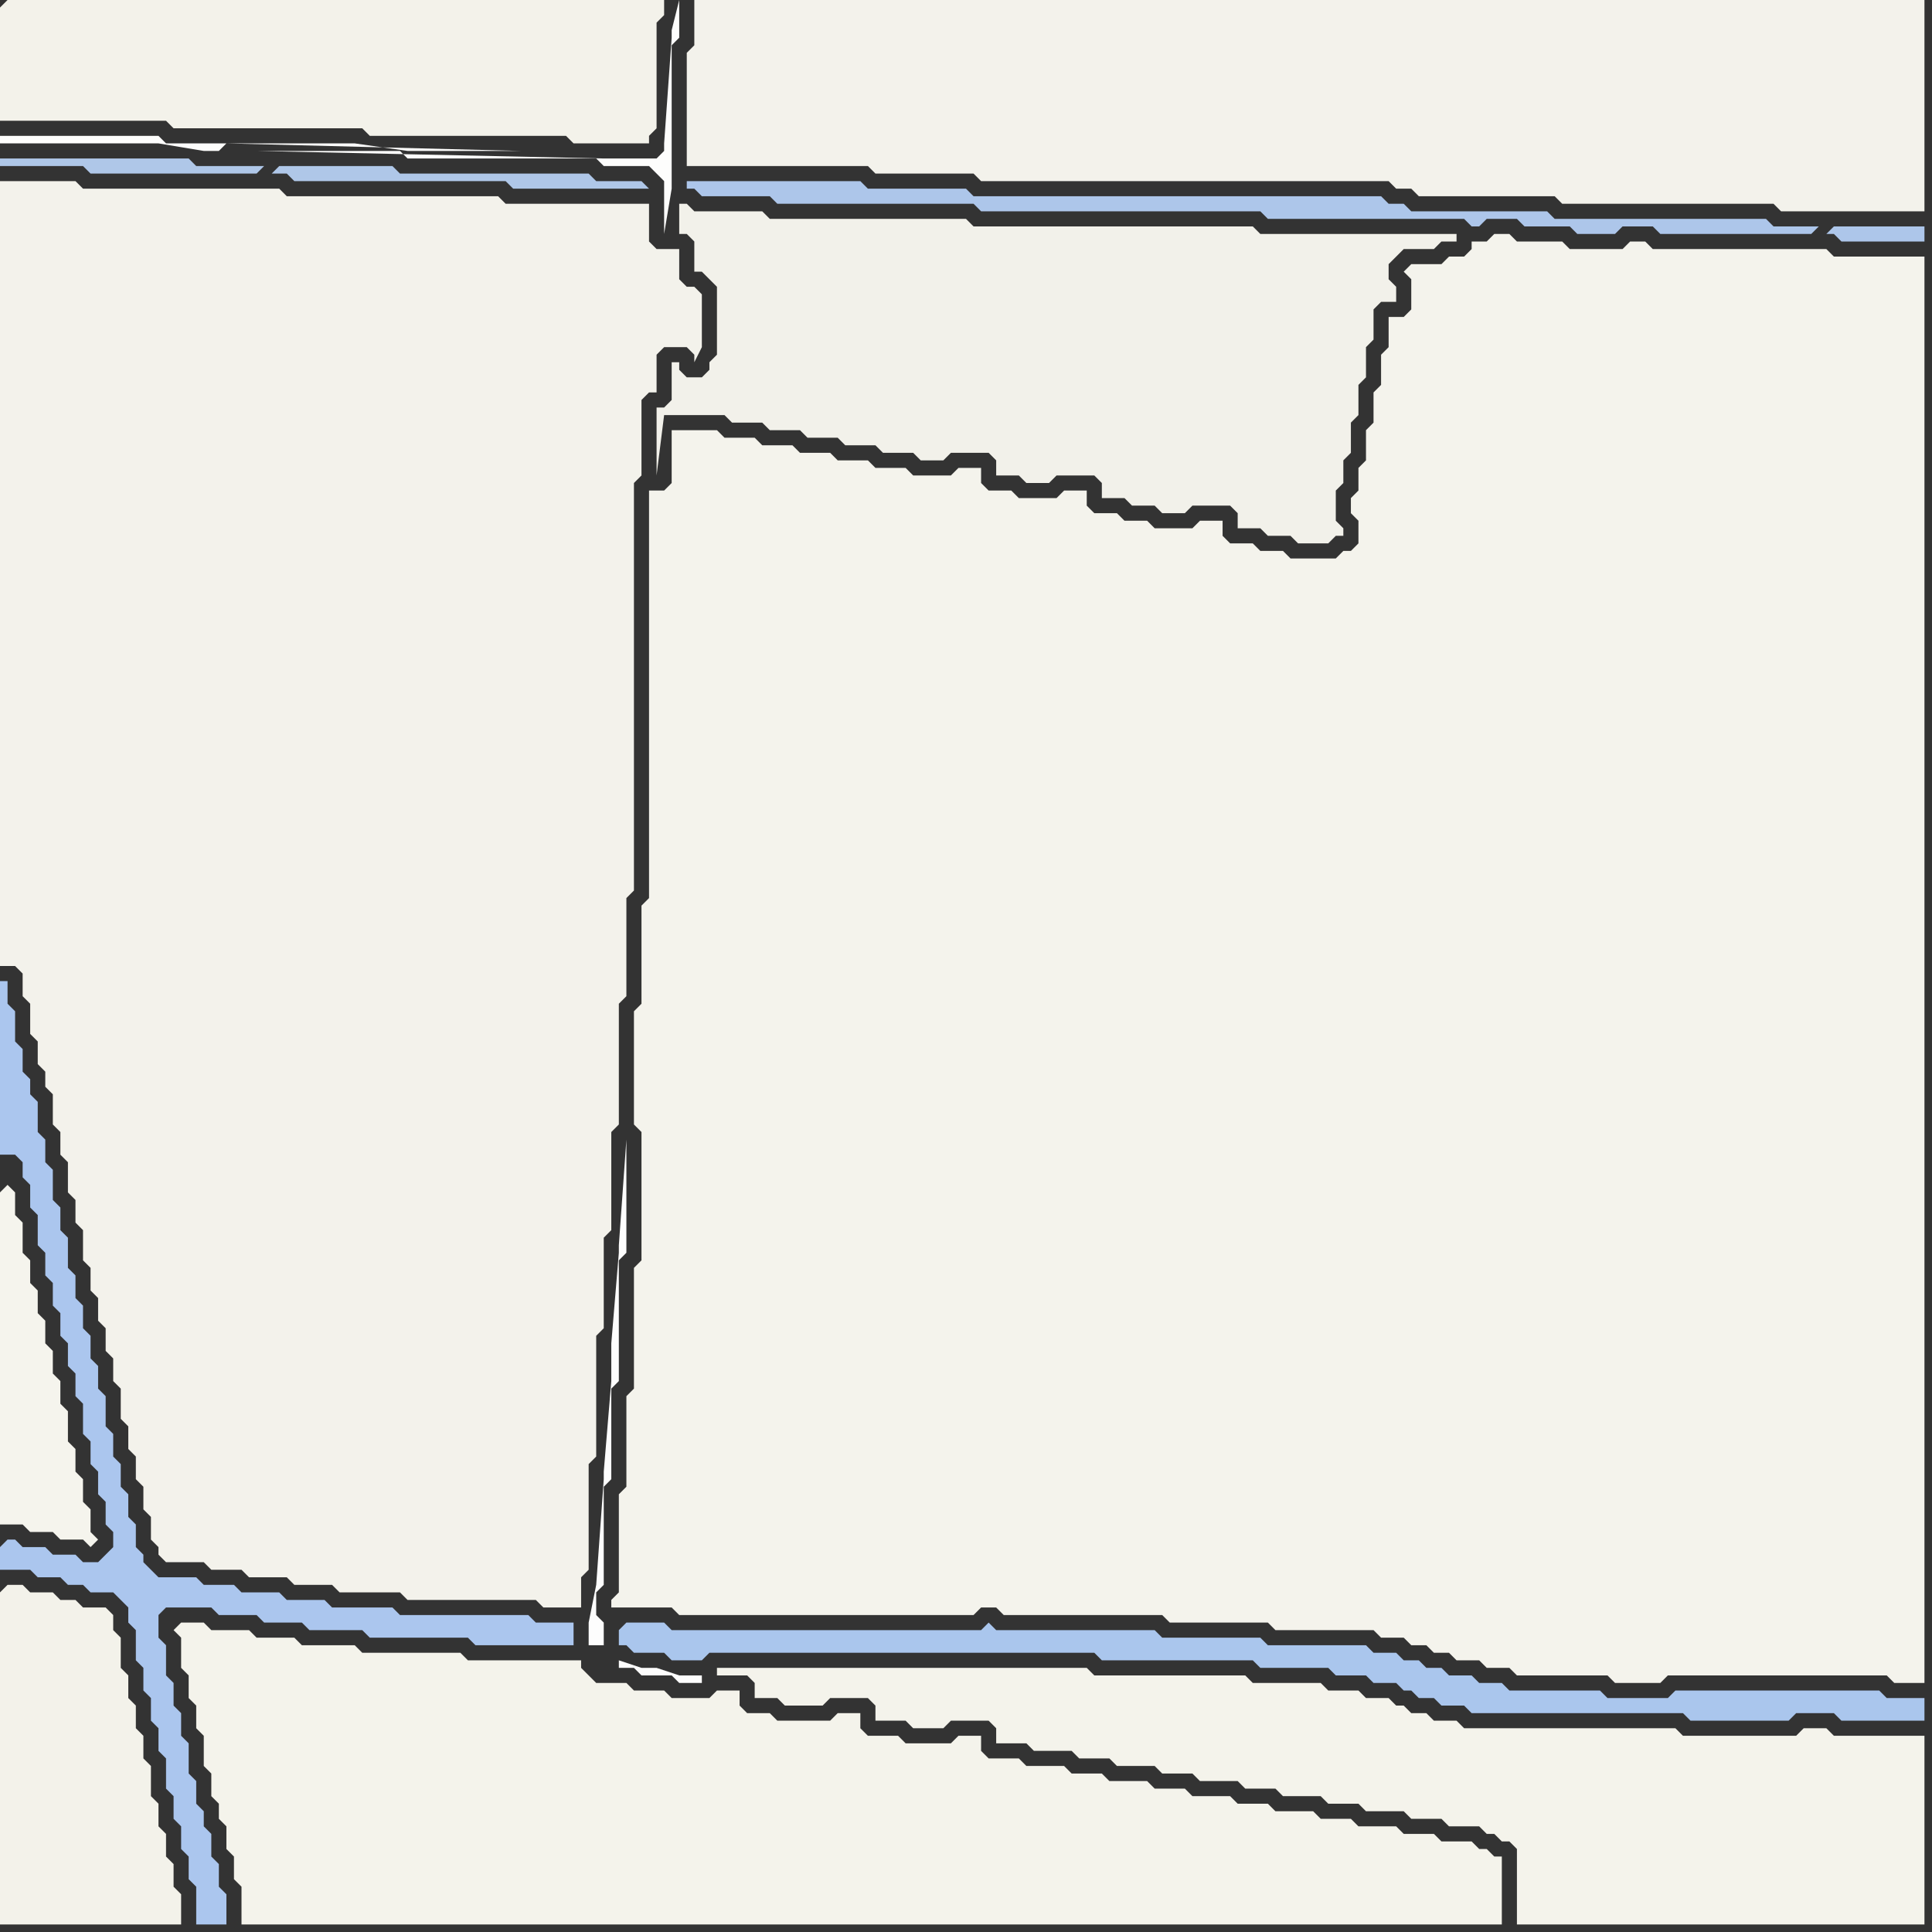 <svg width="256" height="256" xmlns="http://www.w3.org/2000/svg"><rect width="100%" height="100%" fill="#333333" stroke="none"/><script> 
var tempColor;
function hoverPath(evt){
obj = evt.target;
tempColor = obj.getAttribute("fill");
obj.setAttribute("fill","red");
//alert(tempColor);
//obj.setAttribute("stroke","red");}
function recoverPath(evt){
obj = evt.target;
obj.setAttribute("fill", tempColor);
//obj.setAttribute("stroke", tempColor);
}</script><path onmouseover="hoverPath(evt)" onmouseout="recoverPath(evt)" fill="rgb(245,244,237)" d="M  0,158l 0,44 3,0 1,1 3,0 1,1 3,0 1,1 1,-1 0,0 -1,-1 0,-3 -1,-1 0,-3 -1,-1 0,-3 -1,-1 0,-4 -1,-1 0,-3 -1,-1 0,-3 -1,-1 0,-3 -1,-1 0,-3 -1,-1 0,-3 -1,-1 0,-4 -1,-1 0,-3 -1,-1 -1,1 0,-3Z"/>
<path onmouseover="hoverPath(evt)" onmouseout="recoverPath(evt)" fill="rgb(244,243,235)" d="M  23,216l 0,0 1,1 0,4 1,1 0,3 1,1 0,3 1,1 0,4 1,1 0,3 1,1 0,2 1,1 0,3 1,1 0,3 1,1 0,5 167,0 0,-9 -1,0 -1,-1 -1,0 -1,-1 -4,0 -1,-1 -4,0 -1,-1 -5,0 -1,-1 -4,0 -1,-1 -5,0 -1,-1 -4,0 -1,-1 -5,0 -1,-1 -4,0 -1,-1 -5,0 -1,-1 -4,0 -1,-1 -5,0 -1,-1 -4,0 -1,-1 0,-2 -3,0 -1,1 -6,0 -1,-1 -4,0 -1,-1 0,-2 -3,0 -1,1 -7,0 -1,-1 -3,0 -1,-1 0,-2 -3,0 -1,1 -5,0 -1,-1 -4,0 -1,-1 -4,0 -1,-1 -1,-1 0,-1 -15,0 -1,-1 -13,0 -1,-1 -7,0 -1,-1 -5,0 -1,-1 -5,0 -1,-1 -3,0 -1,1Z"/>
<path onmouseover="hoverPath(evt)" onmouseout="recoverPath(evt)" fill="rgb(170,198,237)" d="M  82,216l 0,2 1,0 1,1 4,0 1,1 4,0 1,-1 51,0 1,1 20,0 1,1 9,0 1,1 4,0 1,1 3,0 1,1 1,0 1,1 2,0 1,1 3,0 1,1 28,0 1,1 13,0 1,-1 5,0 1,1 11,0 0,-3 -5,0 -1,-1 -27,0 -1,1 -8,0 -1,-1 -12,0 -1,-1 -3,0 -1,-1 -3,0 -1,-1 -2,0 -1,-1 -2,0 -1,-1 -3,0 -1,-1 -13,0 -1,-1 -13,0 -1,-1 -21,0 -1,-1 -1,1 -41,0 -1,-1 -5,0 -1,1Z"/>
<path onmouseover="hoverPath(evt)" onmouseout="recoverPath(evt)" fill="rgb(244,243,235)" d="M  106,221l -11,0 0,1 4,0 1,1 0,2 3,0 1,1 5,0 1,-1 5,0 1,1 0,2 4,0 1,1 4,0 1,-1 5,0 1,1 0,2 4,0 1,1 5,0 1,1 4,0 1,1 5,0 1,1 4,0 1,1 5,0 1,1 4,0 1,1 5,0 1,1 4,0 1,1 5,0 1,1 4,0 1,1 4,0 1,1 1,0 1,1 1,0 1,1 0,10 54,0 0,-25 -12,0 -1,-1 -3,0 -1,1 -15,0 -1,-1 -28,0 -1,-1 -3,0 -1,-1 -2,0 -1,-1 -1,0 -1,-1 -3,0 -1,-1 -4,0 -1,-1 -9,0 -1,-1 -20,0 -1,-1Z"/>
<path onmouseover="hoverPath(evt)" onmouseout="recoverPath(evt)" fill="rgb(243,242,235)" d="M  115,22l 0,0 1,1 13,0 1,1 54,0 1,1 2,0 1,1 18,0 1,1 28,0 1,1 19,0 0,-28 -163,0 0,6 -1,1 0,15Z"/>
<path onmouseover="hoverPath(evt)" onmouseout="recoverPath(evt)" fill="rgb(243,242,234)" d="M  0,1l 0,15 22,0 1,1 25,0 1,1 26,0 1,1 10,0 0,-1 1,-1 0,-14 1,-1 0,-2 -87,0 -1,1Z"/>
<path onmouseover="hoverPath(evt)" onmouseout="recoverPath(evt)" fill="rgb(171,198,238)" d="M  0,205l 0,3 4,0 1,1 3,0 1,1 2,0 1,1 3,0 1,1 1,1 0,2 1,1 0,4 1,1 0,3 1,1 0,3 1,1 0,3 1,1 0,4 1,1 0,3 1,1 0,3 1,1 0,3 1,1 0,5 4,0 0,-4 -1,-1 0,-3 -1,-1 0,-3 -1,-1 0,-2 -1,-1 0,-3 -1,-1 0,-4 -1,-1 0,-3 -1,-1 0,-3 -1,-1 0,-4 -1,-1 0,-3 1,-1 6,0 1,1 5,0 1,1 5,0 1,1 7,0 1,1 13,0 1,1 13,0 0,-3 -5,0 -1,-1 -17,0 -1,-1 -8,0 -1,-1 -5,0 -1,-1 -5,0 -1,-1 -4,0 -1,-1 -5,0 -1,-1 -1,-1 0,-1 -1,-1 0,-3 -1,-1 0,-3 -1,-1 0,-3 -1,-1 0,-3 -1,-1 0,-4 -1,-1 0,-3 -1,-1 0,-3 -1,-1 0,-3 -1,-1 0,-3 -1,-1 0,-4 -1,-1 0,-3 -1,-1 0,-4 -1,-1 0,-3 -1,-1 0,-4 -1,-1 0,-2 -1,-1 0,-3 -1,-1 0,-4 -1,-1 0,-3 -1,0 0,23 2,0 1,1 0,2 1,1 0,3 1,1 0,4 1,1 0,3 1,1 0,3 1,1 0,3 1,1 0,3 1,1 0,3 1,1 0,4 1,1 0,3 1,1 0,3 1,1 0,3 1,1 0,2 -1,1 -1,1 -2,0 -1,-1 -3,0 -1,-1 -3,0 -1,-1 -1,0 -1,1Z"/>
<path onmouseover="hoverPath(evt)" onmouseout="recoverPath(evt)" fill="rgb(243,242,234)" d="M  0,211l 0,44 24,0 0,-4 -1,-1 0,-3 -1,-1 0,-3 -1,-1 0,-3 -1,-1 0,-4 -1,-1 0,-3 -1,-1 0,-3 -1,-1 0,-3 -1,-1 0,-4 -1,-1 0,-2 -1,-1 -3,0 -1,-1 -2,0 -1,-1 -3,0 -1,-1 -2,0 -1,1Z"/>
<path onmouseover="hoverPath(evt)" onmouseout="recoverPath(evt)" fill="rgb(243,242,235)" d="M  3,129l 0,3 1,1 0,4 1,1 0,3 1,1 0,2 1,1 0,4 1,1 0,3 1,1 0,4 1,1 0,3 1,1 0,4 1,1 0,3 1,1 0,3 1,1 0,3 1,1 0,3 1,1 0,4 1,1 0,3 1,1 0,3 1,1 0,3 1,1 0,3 1,1 0,1 1,1 5,0 1,1 4,0 1,1 5,0 1,1 5,0 1,1 8,0 1,1 17,0 1,1 5,0 0,-4 1,-1 0,-14 1,-1 0,-16 1,-1 0,-12 1,-1 0,-13 1,-1 0,-16 1,-1 0,-13 1,-1 0,-54 1,-1 0,-10 1,-1 1,0 0,-5 1,-1 3,0 1,1 0,1 1,-2 0,-7 -1,-1 -1,0 -1,-1 0,-4 -3,0 -1,-1 0,-5 -19,0 -1,-1 -28,0 -1,-1 -26,0 -1,-1 -10,0 0,104 2,0 1,1Z"/>
<path onmouseover="hoverPath(evt)" onmouseout="recoverPath(evt)" fill="rgb(253,253,252)" d="M  30,19l -8,0 -1,-1 -21,0 0,1 21,0 6,1 2,0 1,-1 4,1 19,0 1,1 25,0 1,1 6,0 1,1 1,1 0,7 1,-6 0,-19 1,-1 0,-5 -1,4 0,1 -1,14 0,1 -1,1 -7,0 -46,-1 -4,-1 39,1 -15,0 -7,-1Z"/>
<path onmouseover="hoverPath(evt)" onmouseout="recoverPath(evt)" fill="rgb(175,199,232)" d="M  36,23l 2,0 1,1 28,0 1,1 18,0 -1,-1 -6,0 -1,-1 -25,0 -1,-1 -15,0 -1,1 -1,-1 -9,0 -1,-1 -25,0 0,1 11,0 1,1 22,0 1,-1 1,1Z"/>
<path onmouseover="hoverPath(evt)" onmouseout="recoverPath(evt)" fill="rgb(253,253,253)" d="M  82,221l 2,0 1,1 4,0 1,1 3,0 0,-1 -3,0 -3,-1 -2,0 -3,-1 0,1 -2,-3 0,-3 -1,-1 0,-3 1,-1 0,-13 1,-1 0,-12 1,-1 0,-16 1,-1 0,-15 -1,14 0,1 -1,12 0,5 -1,12 0,1 -1,14 -1,5 0,3 2,0 2,3Z"/>
<path onmouseover="hoverPath(evt)" onmouseout="recoverPath(evt)" fill="rgb(244,243,236)" d="M  89,59l 0,5 -1,1 -2,0 0,54 -1,1 0,13 -1,1 0,15 1,1 0,17 -1,1 0,16 -1,1 0,12 -1,1 0,13 -1,1 0,1 8,0 1,1 39,0 1,-1 2,0 1,1 21,0 1,1 13,0 1,1 13,0 1,1 3,0 1,1 2,0 1,1 2,0 1,1 3,0 1,1 3,0 1,1 12,0 1,1 6,0 1,-1 29,0 1,1 4,0 0,-189 -12,0 -1,-1 -23,0 -1,-1 -2,0 -1,1 -7,0 -1,-1 -6,0 -1,-1 -2,0 -1,1 -2,0 0,1 -1,1 -2,0 -1,1 -4,0 -1,1 1,1 0,4 -1,1 -2,0 0,4 -1,1 0,4 -1,1 0,4 -1,1 0,4 -1,1 0,3 -1,1 0,2 1,1 0,3 -1,1 -1,0 -1,1 -6,0 -1,-1 -3,0 -1,-1 -3,0 -1,-1 0,-2 -3,0 -1,1 -5,0 -1,-1 -3,0 -1,-1 -3,0 -1,-1 0,-2 -3,0 -1,1 -5,0 -1,-1 -3,0 -1,-1 0,-2 -3,0 -1,1 -5,0 -1,-1 -4,0 -1,-1 -4,0 -1,-1 -4,0 -1,-1 -4,0 -1,-1 -4,0 -1,-1 -6,0Z"/>
<path onmouseover="hoverPath(evt)" onmouseout="recoverPath(evt)" fill="rgb(242,241,234)" d="M  91,50l 0,0 -1,-1 0,-1 -1,0 0,5 -1,1 -1,0 0,9 1,-8 8,0 1,1 4,0 1,1 4,0 1,1 4,0 1,1 4,0 1,1 4,0 1,1 3,0 1,-1 5,0 1,1 0,2 3,0 1,1 3,0 1,-1 5,0 1,1 0,2 3,0 1,1 3,0 1,1 3,0 1,-1 5,0 1,1 0,2 3,0 1,1 3,0 1,1 4,0 1,-1 1,0 0,-1 -1,-1 0,-4 1,-1 0,-3 1,-1 0,-4 1,-1 0,-4 1,-1 0,-4 1,-1 0,-4 1,-1 2,0 0,-2 -1,-1 0,-2 1,-1 1,-1 4,0 1,-1 2,0 0,-1 -26,0 -1,-1 -37,0 -1,-1 -26,0 -1,-1 -9,0 -1,-1 -1,0 0,4 1,0 1,1 0,4 1,0 1,1 1,1 0,9 -1,1 0,1 -1,1Z"/>
<path onmouseover="hoverPath(evt)" onmouseout="recoverPath(evt)" fill="rgb(173,198,234)" d="M  242,31l 1,0 1,1 11,0 0,-2 -12,0 -1,1 -1,-1 -6,0 -1,-1 -28,0 -1,-1 -18,0 -1,-1 -2,0 -1,-1 -54,0 -1,-1 -13,0 -1,-1 -23,0 0,1 1,0 1,1 9,0 1,1 26,0 1,1 37,0 1,1 26,0 1,1 1,0 1,-1 4,0 1,1 6,0 1,1 5,0 1,-1 4,0 1,1 20,0 1,-1 1,1Z"/>
</svg>